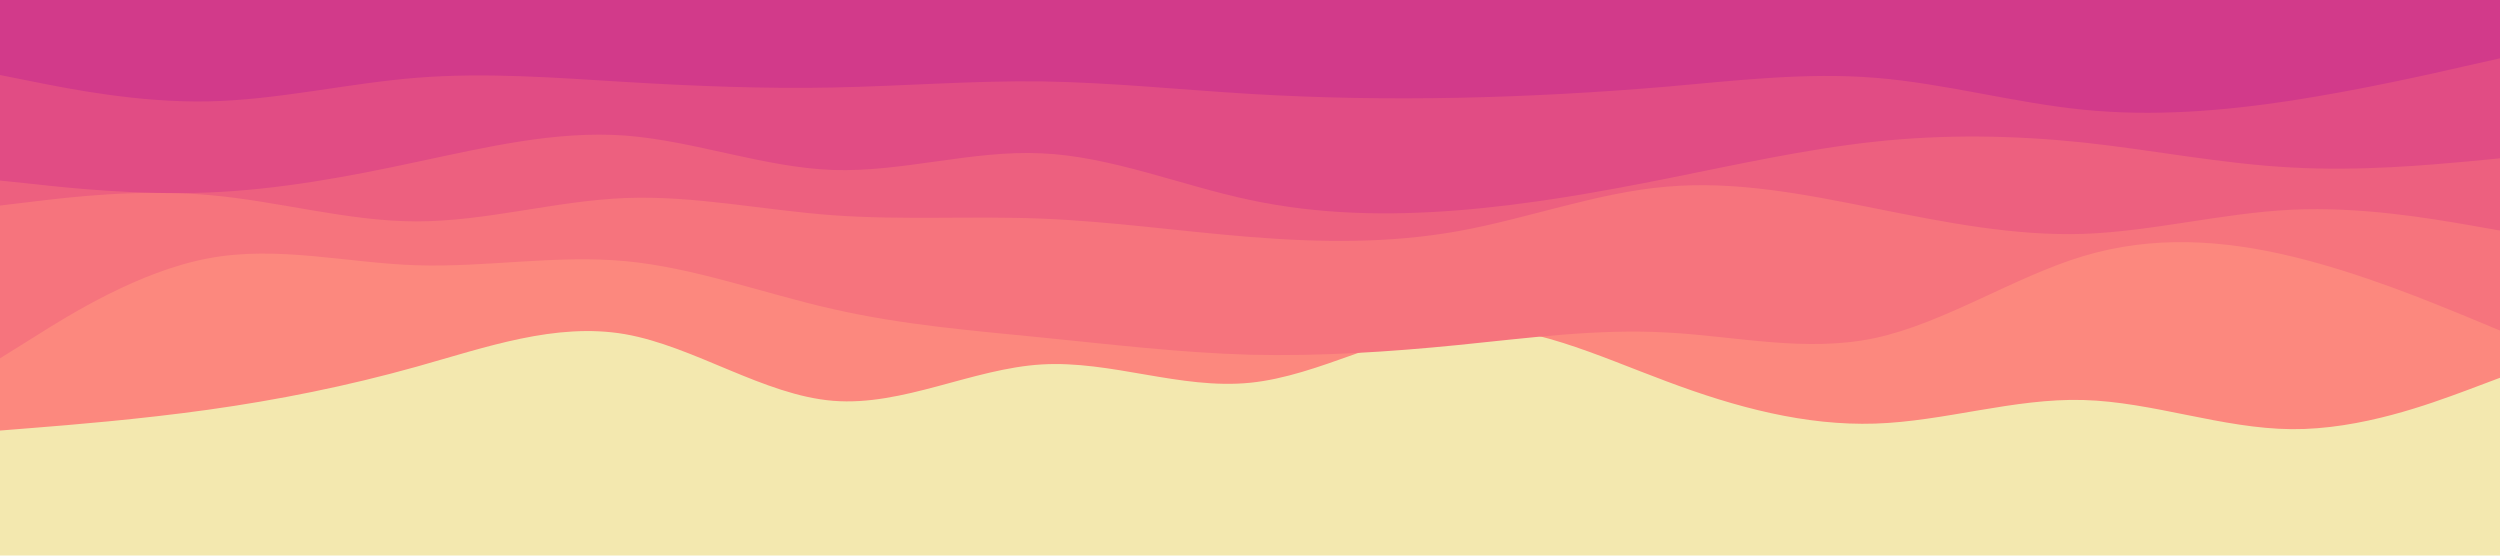 <svg id="visual" viewBox="0 0 900 200" width="900" height="200" xmlns="http://www.w3.org/2000/svg" xmlns:xlink="http://www.w3.org/1999/xlink" version="1.1"><rect x="0" y="0" width="900" height="200" fill="#F3E8AF"></rect><path d="M0 155L12.5 154C25 153 50 151 75 147.5C100 144 125 139 150 132C175 125 200 116 225 120.3C250 124.7 275 142.3 300 144.3C325 146.3 350 132.7 375 131.2C400 129.7 425 140.3 450 137.8C475 135.3 500 119.7 525 117.8C550 116 575 128 600 137.3C625 146.7 650 153.3 675 152.5C700 151.7 725 143.3 750 144C775 144.7 800 154.3 825 154.5C850 154.7 875 145.3 887.5 140.7L900 136L900 0L887.5 0C875 0 850 0 825 0C800 0 775 0 750 0C725 0 700 0 675 0C650 0 625 0 600 0C575 0 550 0 525 0C500 0 475 0 450 0C425 0 400 0 375 0C350 0 325 0 300 0C275 0 250 0 225 0C200 0 175 0 150 0C125 0 100 0 75 0C50 0 25 0 12.5 0L0 0Z" fill="#fc887e"></path><path d="M0 129L12.5 121.2C25 113.3 50 97.7 75 93C100 88.3 125 94.7 150 95.5C175 96.3 200 91.7 225 94C250 96.3 275 105.7 300 111.3C325 117 350 119 375 121.5C400 124 425 127 450 127.7C475 128.3 500 126.7 525 124.2C550 121.7 575 118.3 600 119.7C625 121 650 127 675 121.7C700 116.3 725 99.7 750 92.2C775 84.7 800 86.3 825 92.3C850 98.3 875 108.7 887.5 113.8L900 119L900 0L887.5 0C875 0 850 0 825 0C800 0 775 0 750 0C725 0 700 0 675 0C650 0 625 0 600 0C575 0 550 0 525 0C500 0 475 0 450 0C425 0 400 0 375 0C350 0 325 0 300 0C275 0 250 0 225 0C200 0 175 0 150 0C125 0 100 0 75 0C50 0 25 0 12.5 0L0 0Z" fill="#f6747d"></path><path d="M0 74L12.5 72.5C25 71 50 68 75 70.2C100 72.3 125 79.7 150 79.7C175 79.7 200 72.3 225 71.3C250 70.3 275 75.7 300 77.5C325 79.3 350 77.7 375 78.7C400 79.7 425 83.3 450 85.3C475 87.3 500 87.7 525 83.2C550 78.7 575 69.3 600 67.2C625 65 650 70 675 75C700 80 725 85 750 84.2C775 83.3 800 76.7 825 75.5C850 74.3 875 78.7 887.5 80.8L900 83L900 0L887.5 0C875 0 850 0 825 0C800 0 775 0 750 0C725 0 700 0 675 0C650 0 625 0 600 0C575 0 550 0 525 0C500 0 475 0 450 0C425 0 400 0 375 0C350 0 325 0 300 0C275 0 250 0 225 0C200 0 175 0 150 0C125 0 100 0 75 0C50 0 25 0 12.5 0L0 0Z" fill="#ed607f"></path><path d="M0 65L12.5 66.3C25 67.7 50 70.3 75 69.3C100 68.3 125 63.7 150 58.3C175 53 200 47 225 48.8C250 50.7 275 60.3 300 61.2C325 62 350 54 375 55.2C400 56.3 425 66.7 450 72C475 77.3 500 77.7 525 75.7C550 73.7 575 69.3 600 64.3C625 59.3 650 53.7 675 51C700 48.3 725 48.7 750 51.3C775 54 800 59 825 60.3C850 61.7 875 59.3 887.5 58.2L900 57L900 0L887.5 0C875 0 850 0 825 0C800 0 775 0 750 0C725 0 700 0 675 0C650 0 625 0 600 0C575 0 550 0 525 0C500 0 475 0 450 0C425 0 400 0 375 0C350 0 325 0 300 0C275 0 250 0 225 0C200 0 175 0 150 0C125 0 100 0 75 0C50 0 25 0 12.5 0L0 0Z" fill="#e14c84"></path><path d="M0 27L12.5 29.5C25 32 50 37 75 36.5C100 36 125 30 150 28C175 26 200 28 225 29.5C250 31 275 32 300 31.5C325 31 350 29 375 29.3C400 29.7 425 32.3 450 33.8C475 35.3 500 35.7 525 35.2C550 34.7 575 33.3 600 31.2C625 29 650 26 675 28C700 30 725 37 750 39.5C775 42 800 40 825 36.2C850 32.3 875 26.7 887.5 23.8L900 21L900 0L887.5 0C875 0 850 0 825 0C800 0 775 0 750 0C725 0 700 0 675 0C650 0 625 0 600 0C575 0 550 0 525 0C500 0 475 0 450 0C425 0 400 0 375 0C350 0 325 0 300 0C275 0 250 0 225 0C200 0 175 0 150 0C125 0 100 0 75 0C50 0 25 0 12.5 0L0 0Z" fill="#d23a8a"></path></svg>